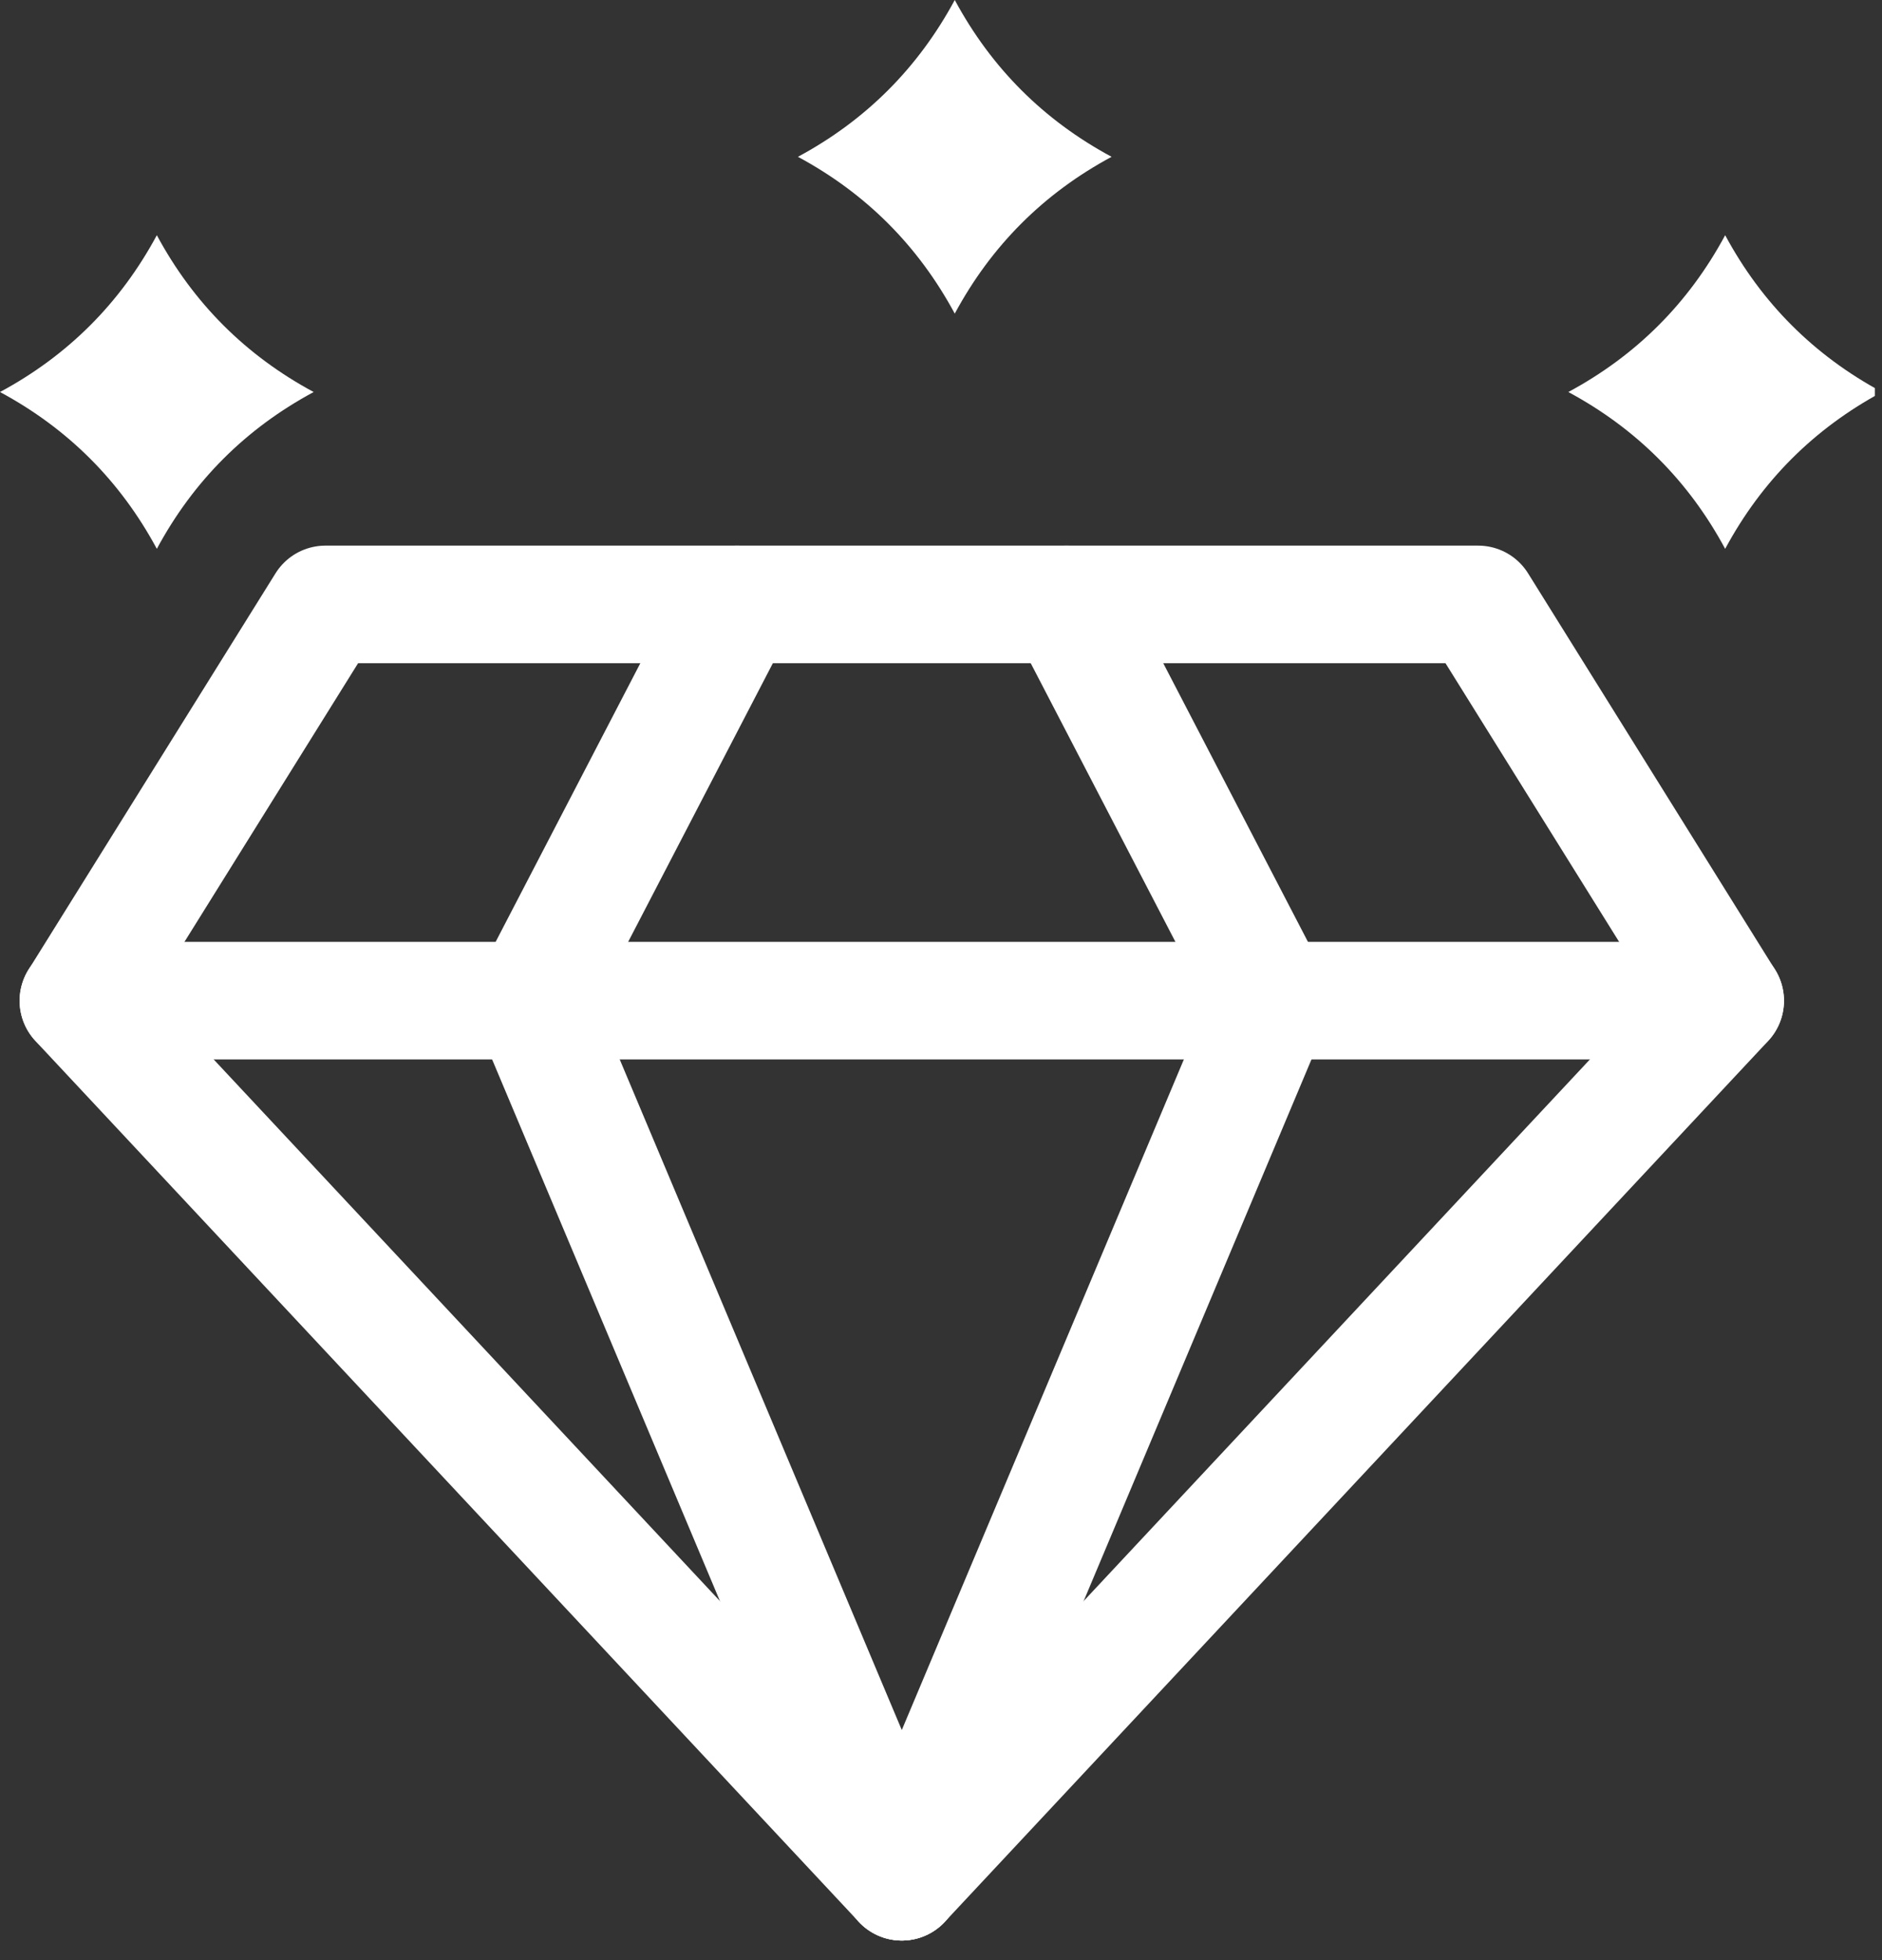 <svg width="48" height="50" viewBox="0 0 48 50" fill="none" xmlns="http://www.w3.org/2000/svg">
<rect x="0" y="0" width="48" height="50" fill="#333333" stroke="none"/>
<g clip-path="url(#clip0_170_614)">
<path d="M8.3 15.418L2 25.53L23 48L44 25.53L37.7 15.418H8.3Z" stroke="white" stroke-width="3" stroke-miterlimit="10" stroke-linecap="round" stroke-linejoin="round"/>
<path d="M2 25.525H44" stroke="white" stroke-width="3" stroke-miterlimit="10" stroke-linecap="round" stroke-linejoin="round"/>
<path d="M18.8 15.418L13.55 25.53L23 48" stroke="white" stroke-width="3" stroke-miterlimit="10" stroke-linecap="round" stroke-linejoin="round"/>
<path d="M27.2 15.418L32.45 25.53L23 48" stroke="white" stroke-width="3" stroke-miterlimit="10" stroke-linecap="round" stroke-linejoin="round"/>
<path d="M24.351 0C25.284 1.733 26.617 3.067 28.351 4C26.617 4.933 25.284 6.267 24.351 8C23.417 6.267 22.084 4.933 20.351 4C22.084 3.067 23.417 1.733 24.351 0Z" fill="white"/>
<path d="M44 6C44.933 7.733 46.267 9.067 48 10C46.267 10.933 44.933 12.267 44 14C43.067 12.267 41.733 10.933 40 10C41.733 9.067 43.067 7.733 44 6Z" fill="white"/>
<path d="M4 6C4.933 7.733 6.267 9.067 8 10C6.267 10.933 4.933 12.267 4 14C3.067 12.267 1.733 10.933 0 10C1.733 9.067 3.067 7.733 4 6Z" fill="white"/>
</g>
<defs>
<clipPath id="clip0_170_614">
<rect width="47.818" height="50" fill="white"/>
</clipPath>
</defs>
</svg>
